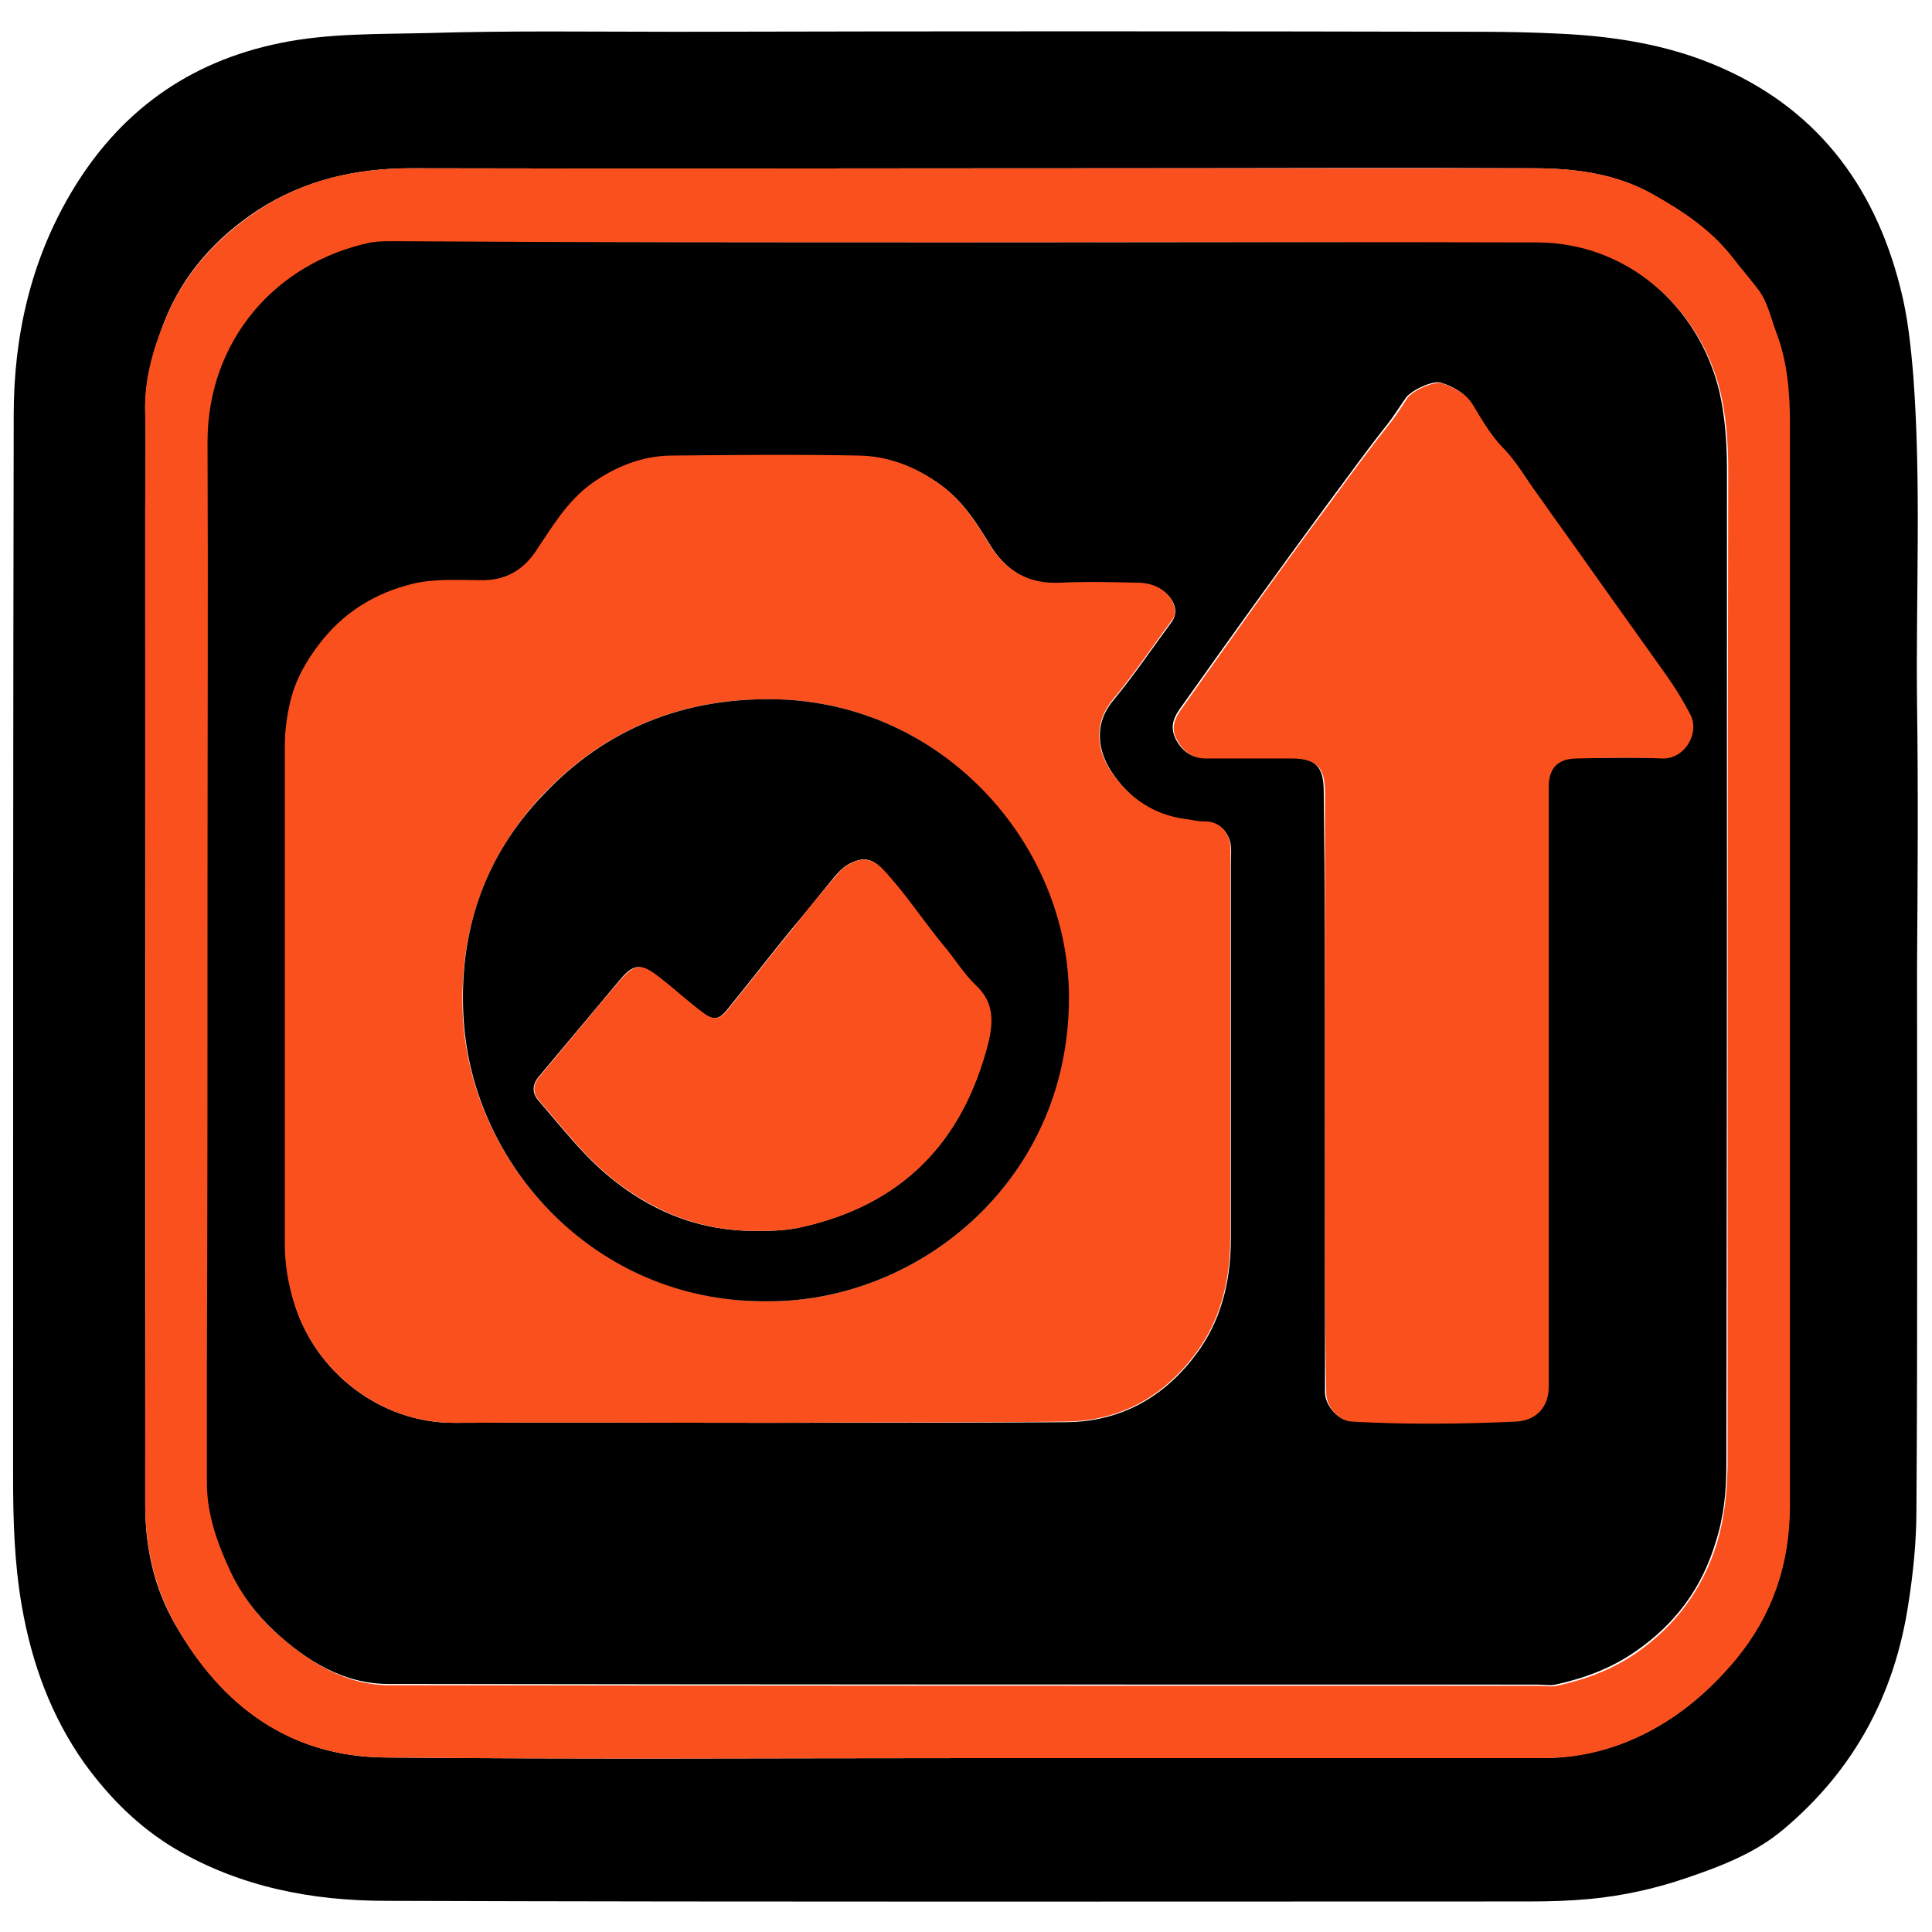 <?xml version="1.0" encoding="utf-8"?>
<!-- Generator: Adobe Illustrator 27.1.1, SVG Export Plug-In . SVG Version: 6.00 Build 0)  -->
<svg version="1.1" id="Layer_1" xmlns="http://www.w3.org/2000/svg" xmlns:xlink="http://www.w3.org/1999/xlink" x="0px" y="0px"
	 viewBox="0 0 310 310" style="enable-background:new 0 0 310 310;" xml:space="preserve">
<style type="text/css">
	.st0{display:none;fill:#FFC131;}
	.st1{display:none;fill:#24C8DB;}
	.st2{fill:#FA501D;}
</style>
<path class="st0" d="M195.3,120.6c0,12.2-9.9,22-22,22c-12.2,0-22-9.8-22-22s9.8-22,22-22C185.5,98.6,195.3,108.4,195.3,120.6z"/>
<ellipse class="st1" cx="136.3" cy="183.6" rx="22" ry="22"/>
<path d="M307.6,155.2c0,29,0.1,58.1-0.1,87.1c0,5-0.5,10-1.3,15.1c-2.2,14.5-8.7,26.6-20,36.1c-4.6,3.9-10.2,6-15.8,7.9
	c-5,1.7-10.1,2.8-15.3,3.3c-3.2,0.3-6.5,0.4-9.8,0.4c-61.1,0-122.2,0.1-183.3-0.1c-11.9,0-23.4-2.2-33.8-8.3
	c-5.9-3.5-10.6-8.2-14.6-13.7c-5.4-7.6-8.5-16.1-10.1-25.3c-1.2-6.9-1.4-13.8-1.4-20.8c0-5,0-10,0-14.9c0-51.8,0-103.6,0.1-155.4
	c0-12.6,2.7-24.6,9.1-35.5C19,18,30.2,9.9,45,6.9c7.8-1.6,15.8-1.4,23.8-1.6C82,4.9,95.3,5.1,108.5,5.1C151.6,5,194.7,5,237.7,5.1
	c4.2,0,8.3,0.1,12.5,0.3c8.6,0.4,17,1.7,24.9,5c16.1,6.7,25.6,19.1,29.8,35.7c1.2,4.6,1.7,9.4,2.1,14.2c1.3,17.5,0.4,35,0.6,52.5
	C307.8,127,307.7,141.1,307.6,155.2C307.6,155.2,307.6,155.2,307.6,155.2z M156.1,282.1C156.1,282.1,156.1,282.1,156.1,282.1
	c30.3,0,60.6,0,90.9,0c6,0,11.7-1.3,17-4c5.7-2.9,10.4-6.9,14.5-11.9c5.9-7.1,8.6-15.4,8.6-24.5c0.1-23.8,0-47.6,0-71.4
	c0-34.1,0-68.3,0-102.4c0-5-0.4-9.9-2.2-14.6c-0.9-2.4-1.4-5-3-7c-1.3-1.7-2.7-3.3-4-5c-3.5-4.5-8.1-7.5-12.9-10.2
	c-5.9-3.3-12.5-4.1-19.1-4.1c-22-0.1-44,0-66,0C142,27,104,27.1,66,27c-8.9,0-17.2,1.9-24.6,6.7C34.7,38.1,29.3,44,26.3,51.8
	c-1.8,4.7-3.1,9.4-3,14.5c0.2,5.2,0,10.3,0,15.5c0,53.2,0,106.4,0,159.6c0,6.9,1.4,13.4,4.9,19.4c7.5,13,18.4,21.1,33.7,21.2
	C93.3,282.3,124.7,282.1,156.1,282.1z"/>
<path class="st2" d="M156.1,282.1c-31.4,0-62.8,0.2-94.2-0.1c-15.4-0.1-26.3-8.2-33.7-21.2c-3.4-6-4.9-12.5-4.9-19.4
	c0.1-53.2,0-106.4,0-159.6c0-5.2,0.1-10.3,0-15.5c-0.2-5.1,1.1-9.8,3-14.5c3-7.7,8.4-13.6,15.2-18.1c7.4-4.9,15.7-6.7,24.6-6.7
	c38,0.1,75.9,0,113.9,0c22,0,44,0,66,0c6.6,0,13.2,0.8,19.1,4.1c4.8,2.7,9.4,5.7,12.9,10.2c1.3,1.7,2.7,3.3,4,5c1.6,2,2.1,4.6,3,7
	c1.8,4.7,2.2,9.6,2.2,14.6c0,34.1,0,68.3,0,102.4c0,23.8,0,47.6,0,71.4c0,9.1-2.7,17.3-8.6,24.5c-4.1,4.9-8.8,9-14.5,11.9
	c-5.3,2.7-11,4.1-17,4C216.7,282.1,186.4,282.1,156.1,282.1C156.1,282.1,156.1,282.1,156.1,282.1z M154.8,38.9
	C154.8,38.9,154.8,38.9,154.8,38.9c-30.5,0-61,0-91.5,0c-1.2,0-2.5-0.1-3.6,0.2c-15.2,3.2-26.2,15.8-26.2,32c0,23.4,0,46.9,0,70.3
	c0,26,0,52-0.1,78c0,6.3,0,12.6,0,18.8c0,4.9,1.7,9.7,3.8,14.2c1.7,3.6,4,6.8,7,9.5c5.2,4.7,11.1,8.5,18.3,8.5
	c61.5,0.1,122.9,0.1,184.4,0.1c1,0,2,0.2,2.9,0c4.6-1,8.9-2.6,12.8-5.3c6.3-4.4,10.6-10.2,12.9-17.6c1.2-4,1.6-8.1,1.7-12.2
	c0-53.3,0-106.6,0.1-160c0-4.2-0.3-8.3-1.2-12.3c-3.3-13.9-15-23.9-29.1-24C216.1,38.8,185.4,38.9,154.8,38.9z"/>
<path d="M154.8,38.9c30.7,0,61.3-0.1,92,0c14.1,0.1,25.8,10.1,29.1,24c0.9,4,1.2,8.2,1.2,12.3c0,53.3,0,106.6-0.1,160
	c0,4.1-0.4,8.2-1.7,12.2c-2.2,7.4-6.5,13.2-12.9,17.6c-3.9,2.7-8.2,4.3-12.8,5.3c-0.9,0.2-1.9,0-2.9,0c-61.5,0-122.9,0-184.4-0.1
	c-7.2,0-13.1-3.7-18.3-8.5c-2.9-2.7-5.3-5.9-7-9.5c-2.1-4.5-3.8-9.2-3.8-14.2c0-6.3,0-12.6,0-18.8c0.1-26,0.1-52,0.1-78
	c0-23.4,0.1-46.9,0-70.3c0-16.2,10.9-28.8,26.2-32c1.2-0.2,2.4-0.2,3.6-0.2C93.8,38.9,124.3,38.9,154.8,38.9
	C154.8,38.9,154.8,38.9,154.8,38.9z M123.1,228.3C123.1,228.3,123.1,228.3,123.1,228.3c15.9,0,31.8,0,47.7-0.1
	c9.4,0,16.7-4.4,21.9-12c3.5-5.2,4.8-11.2,4.8-17.5c0-20,0-40.1,0-60.1c0-1,0.1-2,0-2.9c-0.3-2.3-2-3.9-4.3-3.8c-1,0-2-0.3-3-0.4
	c-5-0.6-8.8-3.2-11.6-7.3c-2.5-3.6-3.2-8,0.1-11.9c3.3-4,6.2-8.3,9.3-12.5c0.5-0.7,0.7-1.5,0.5-2.4c-0.6-2.2-3-3.8-5.8-3.8
	c-4.2-0.1-8.4-0.2-12.6,0c-5,0.2-8.6-1.9-11.2-6.1c-2.2-3.6-4.4-7.1-8-9.7c-3.9-2.8-8.2-4.5-12.9-4.6c-10.1-0.2-20.3-0.1-30.4,0
	c-4.6,0.1-8.8,1.7-12.6,4.5c-4,2.9-6.4,7.1-9.1,11.1c-2,2.8-4.6,4.4-8.1,4.4c-3.7,0.1-7.5-0.3-11.2,0.5c-6.3,1.4-11.5,4.6-15.4,9.9
	c-1.9,2.5-3.5,5.3-4.3,8.2c-0.7,2.5-1.1,5.3-1.1,8.1c0.1,26.6,0,53.2,0,79.8c0,3.1,0.5,6.1,1.4,9.2C50.4,220,61,228.4,73,228.3
	C89.7,228.2,106.4,228.3,123.1,228.3z M212.6,174.8c0,16.2,0,32.4,0,48.6c0,2.1,2.1,4.5,4.1,4.6c8.8,0.5,17.6,0.4,26.4,0
	c3.3-0.2,5.2-2.3,5.2-5.6c0-6,0-11.9,0-17.9c0-26.1,0-52.2,0-78.3c0-3,1.5-4.6,4.6-4.6c4.5,0,9-0.1,13.5,0c3.8,0.2,6.2-4.2,4.6-7.1
	c-1.2-2.2-2.5-4.4-4-6.5c-3.9-5.3-7.6-10.6-11.4-16c-3-4.3-6.1-8.5-9.1-12.8c-1.7-2.4-3.2-5.1-5.4-7.3c-1.9-2-3.5-4.6-5-7.1
	c-1.1-1.8-3-2.8-4.9-3.4c-1.3-0.4-4.7,1.2-5.6,2.4c-1,1.4-1.9,2.9-3,4.3c-3.2,4-6.1,8.1-9.1,12.1c-8.2,11.1-16.3,22.4-24.3,33.7
	c-1.1,1.6-1.4,3-0.5,4.8c1,1.8,2.4,2.9,4.6,2.9c4.6,0,9.1,0,13.7,0c4.1,0,5.4,1.4,5.4,5.4C212.6,143,212.6,158.9,212.6,174.8z"/>
<path class="st2" d="M123.1,228.3c-16.7,0-33.4-0.1-50.1,0c-12,0.1-22.6-8.3-25.9-19.5c-0.9-3-1.4-6-1.4-9.2c0-26.6,0-53.2,0-79.8
	c0-2.8,0.4-5.5,1.1-8.1c0.8-2.9,2.4-5.7,4.3-8.2c3.9-5.2,9.1-8.4,15.4-9.9c3.7-0.8,7.5-0.5,11.2-0.5c3.5-0.1,6.1-1.6,8.1-4.4
	c2.7-4,5.1-8.2,9.1-11.1c3.8-2.7,8-4.4,12.6-4.5c10.1-0.1,20.3-0.2,30.4,0c4.7,0.1,9,1.8,12.9,4.6c3.6,2.6,5.8,6.1,8,9.7
	c2.6,4.2,6.1,6.3,11.2,6.1c4.2-0.2,8.4-0.1,12.6,0c2.9,0,5.2,1.6,5.8,3.8c0.3,0.9,0.1,1.7-0.5,2.4c-3.1,4.2-6,8.5-9.3,12.5
	c-3.3,4-2.6,8.4-0.1,11.9c2.8,4,6.6,6.6,11.6,7.3c1,0.1,2,0.4,3,0.4c2.3-0.1,4,1.4,4.3,3.8c0.1,1,0,1.9,0,2.9c0,20,0,40.1,0,60.1
	c0,6.3-1.3,12.3-4.8,17.5c-5.2,7.6-12.5,12-21.9,12C154.9,228.3,139,228.2,123.1,228.3C123.1,228.3,123.1,228.3,123.1,228.3z
	 M122.6,208.8c24.8,0.4,49.7-19.7,48.8-50.1c-0.7-23.9-20.5-46-47-46.5c-14.7-0.3-27.2,4.7-37.3,15.3c-9.5,10.1-13.6,22.4-12.8,36.2
	C75.9,186.9,95.4,208.7,122.6,208.8z"/>
<path class="st2" d="M212.6,174.8c0-15.9,0-31.8,0-47.7c0-4-1.4-5.4-5.4-5.4c-4.6,0-9.1,0-13.7,0c-2.2,0-3.6-1.1-4.6-2.9
	c-1-1.7-0.6-3.2,0.5-4.8c8-11.3,16-22.6,24.3-33.7c3-4.1,6-8.2,9.1-12.1c1.1-1.3,2-2.8,3-4.3c0.8-1.2,4.3-2.8,5.6-2.4
	c1.9,0.7,3.8,1.6,4.9,3.4c1.5,2.5,3,5.1,5,7.1c2.2,2.3,3.6,4.9,5.4,7.3c3,4.3,6.1,8.5,9.1,12.8c3.8,5.3,7.6,10.7,11.4,16
	c1.5,2.1,2.8,4.2,4,6.5c1.6,2.9-0.8,7.3-4.6,7.1c-4.5-0.2-9-0.1-13.5,0c-3.1,0-4.6,1.5-4.6,4.6c0,26.1,0,52.2,0,78.3
	c0,6,0,11.9,0,17.9c0,3.2-1.9,5.4-5.2,5.6c-8.8,0.4-17.6,0.5-26.4,0c-2.1-0.1-4.1-2.4-4.1-4.6C212.5,207.3,212.6,191.1,212.6,174.8z
	"/>
<path d="M122.6,208.8c-27.2,0-46.7-21.9-48.2-45.1c-0.9-13.9,3.2-26.2,12.8-36.2c10-10.6,22.6-15.6,37.3-15.3
	c26.5,0.6,46.3,22.6,47,46.5C172.3,189.1,147.4,209.2,122.6,208.8z M121,197.5c2.4,0,4.7,0,7.1-0.5c16.4-3.5,26.4-13.6,30.4-29.7
	c0.8-3.3,0.9-6.4-2-9.2c-2-1.9-3.5-4.3-5.2-6.4c-3.4-4-6.2-8.5-9.8-12.3c-1.7-1.8-3.2-1.9-5.4-0.7c-0.9,0.5-1.6,1.3-2.3,2.1
	c-2.3,2.8-4.5,5.6-6.8,8.3c-3.5,4.3-6.9,8.7-10.4,13c-1,1.2-1.9,1.8-3.6,0.6c-2.6-1.9-4.9-4-7.3-5.9c-2.9-2.2-4-2.3-6.3,0.5
	c-4.3,5.1-8.6,10.3-12.9,15.4c-1.1,1.3-1.2,2.6-0.1,3.9c4,4.6,7.7,9.5,12.6,13.2C105.5,194.8,112.8,197.5,121,197.5z"/>
<path class="st2" d="M121,197.5c-8.2,0-15.4-2.8-21.9-7.7c-4.9-3.7-8.6-8.6-12.6-13.2c-1.1-1.3-1-2.6,0.1-3.9
	c4.3-5.1,8.5-10.3,12.9-15.4c2.4-2.8,3.5-2.7,6.3-0.5c2.5,1.9,4.8,4.1,7.3,5.9c1.7,1.2,2.6,0.6,3.6-0.6c3.5-4.3,6.9-8.7,10.4-13
	c2.2-2.8,4.5-5.6,6.8-8.3c0.7-0.8,1.3-1.6,2.3-2.1c2.1-1.2,3.7-1,5.4,0.7c3.6,3.8,6.5,8.3,9.8,12.3c1.8,2.1,3.2,4.5,5.2,6.4
	c2.9,2.7,2.8,5.8,2,9.2c-4.1,16.1-14,26.2-30.4,29.7C125.7,197.5,123.4,197.5,121,197.5z"/>
</svg>
